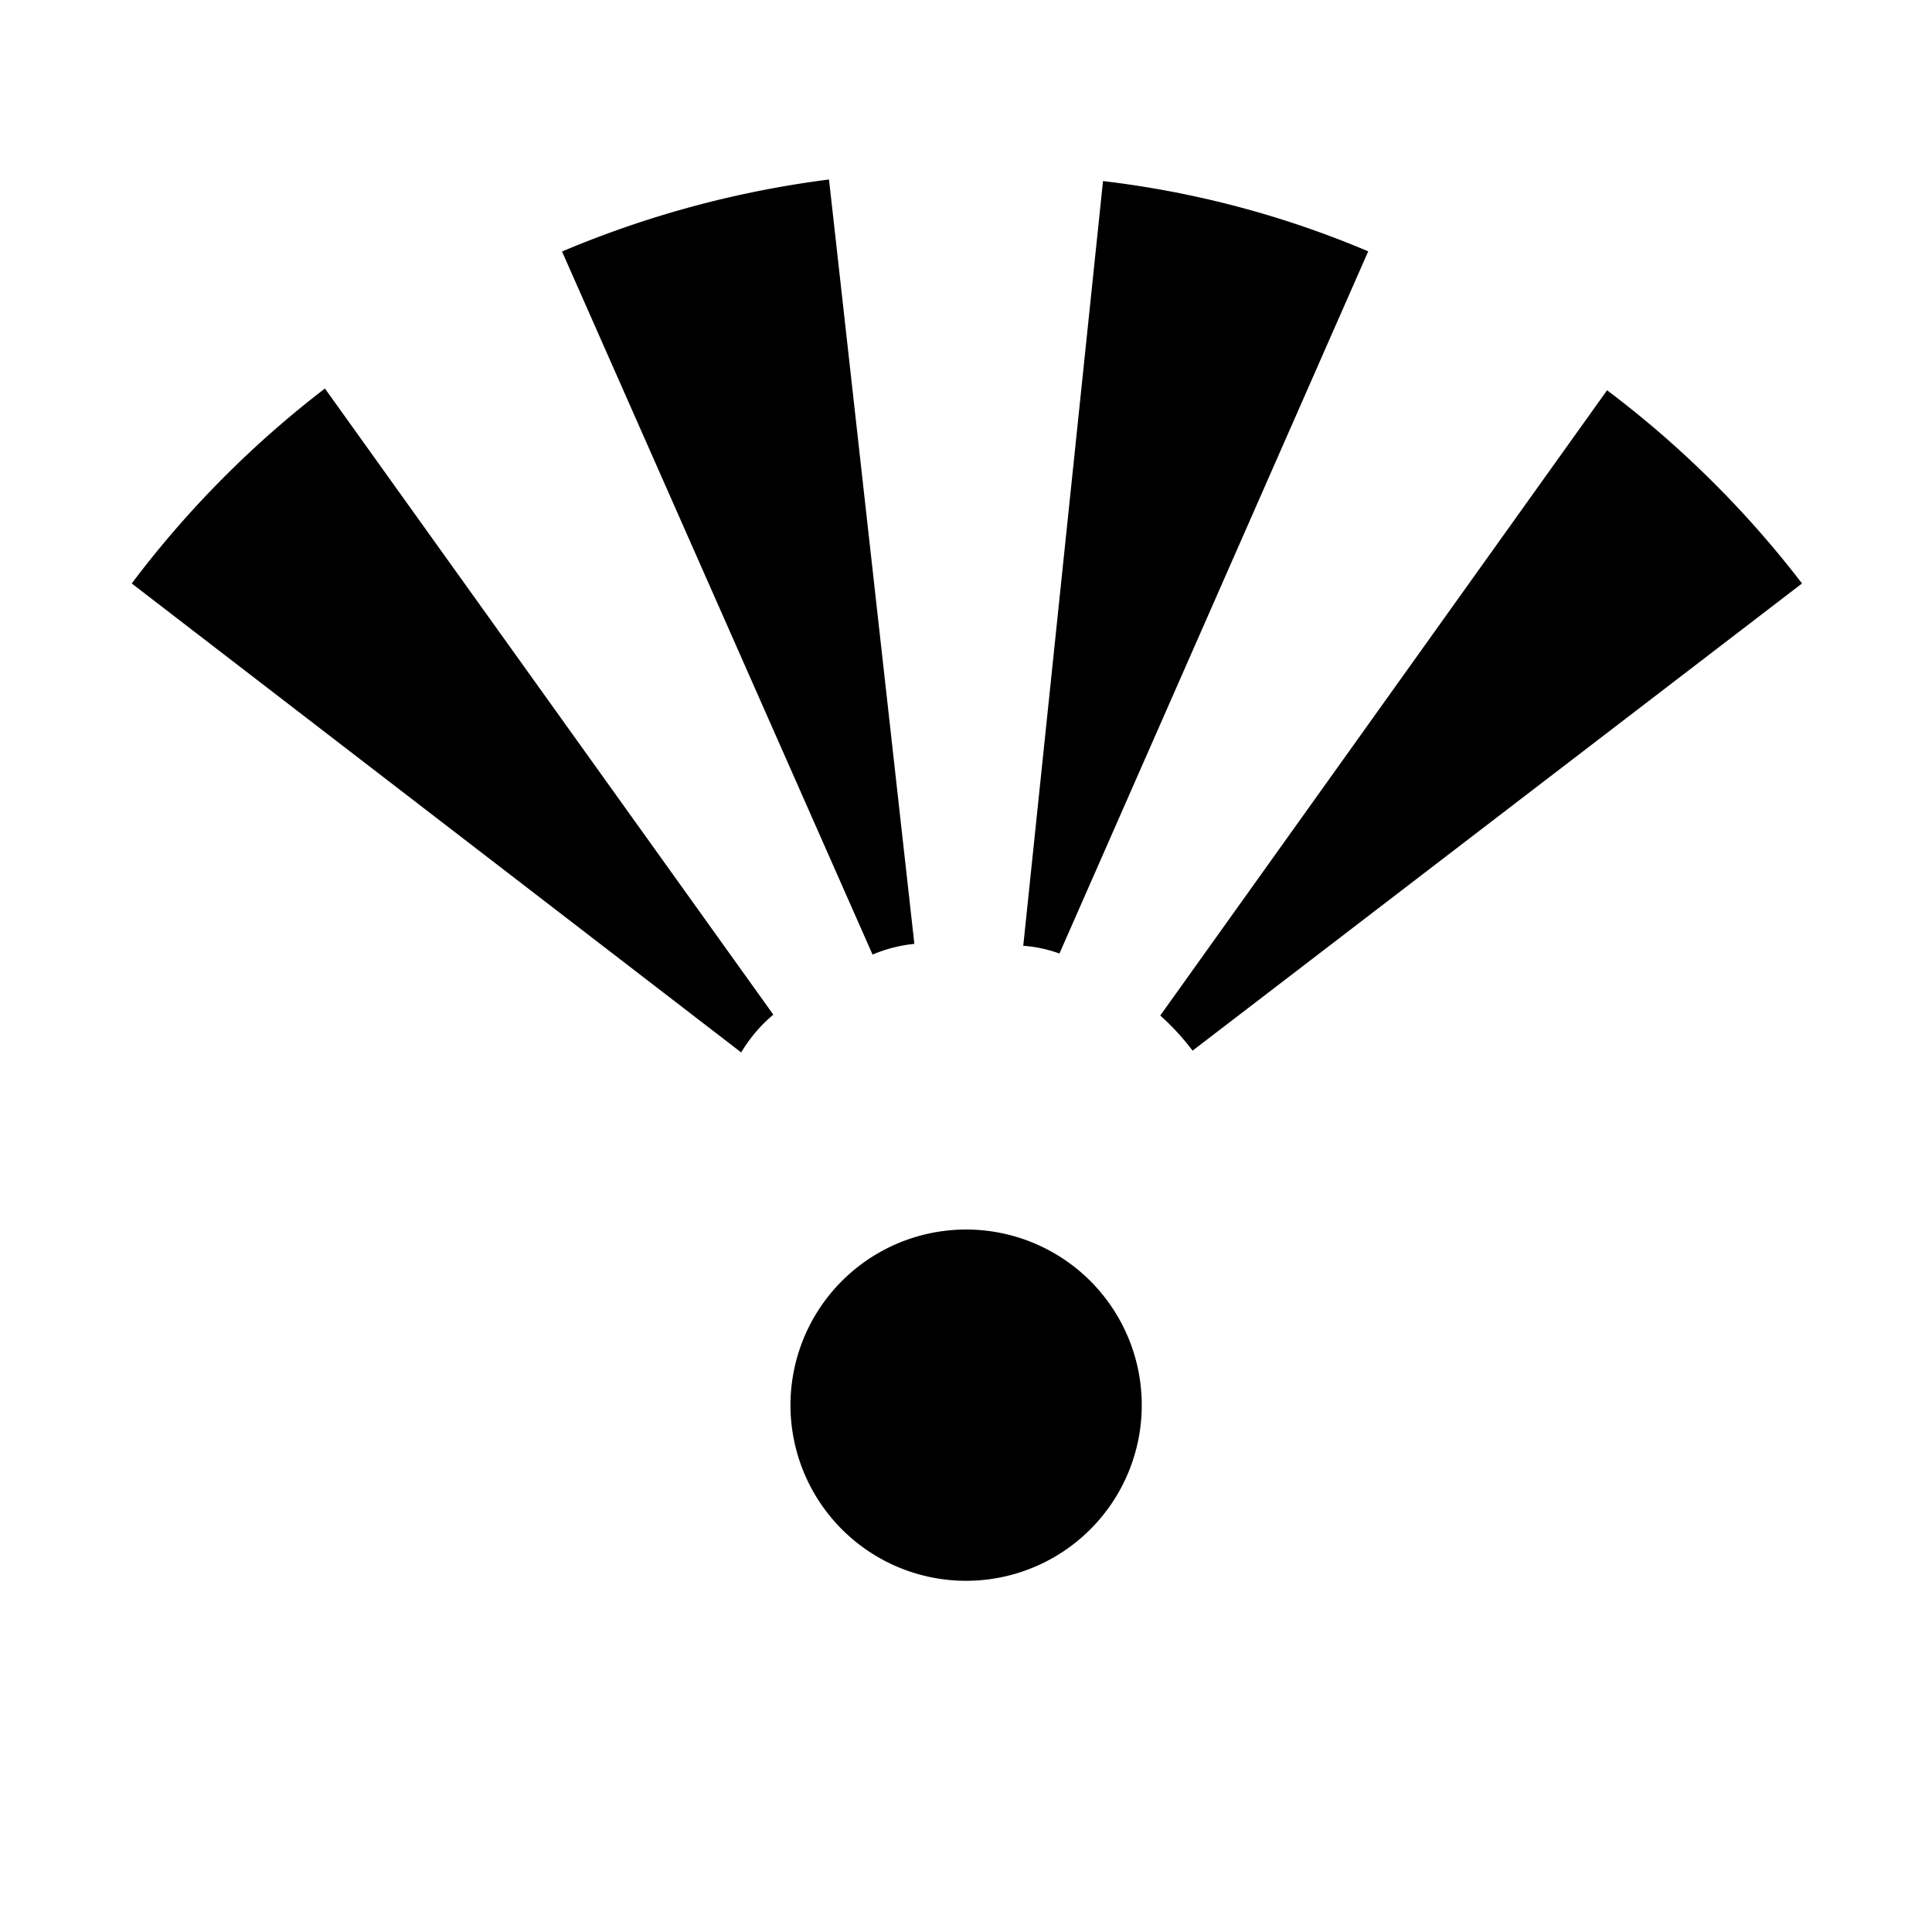 <svg xmlns="http://www.w3.org/2000/svg" width="1em" height="1em" viewBox="0 0 11 11"><path d="M4.403 5.777a.852.852 0 0 0-.183.215L.75 3.322a5.78 5.78 0 0 1 1.1-1.11zM9.15 2.222l-2.544 3.56a1.379 1.379 0 0 1 .184.2l3.47-2.66a5.78 5.78 0 0 0-1.11-1.1zM5.37 7.009a1 1 0 1 0 1.122.86a1 1 0 0 0-1.122-.86zm-.65-5.987a5.774 5.774 0 0 0-1.52.41l1.768 4.003a.815.815 0 0 1 .238-.061zm1.56.01l-.454 4.353a.761.761 0 0 1 .206.044L7.79 1.431a5.519 5.519 0 0 0-1.51-.4z" fill="currentColor"/></svg>